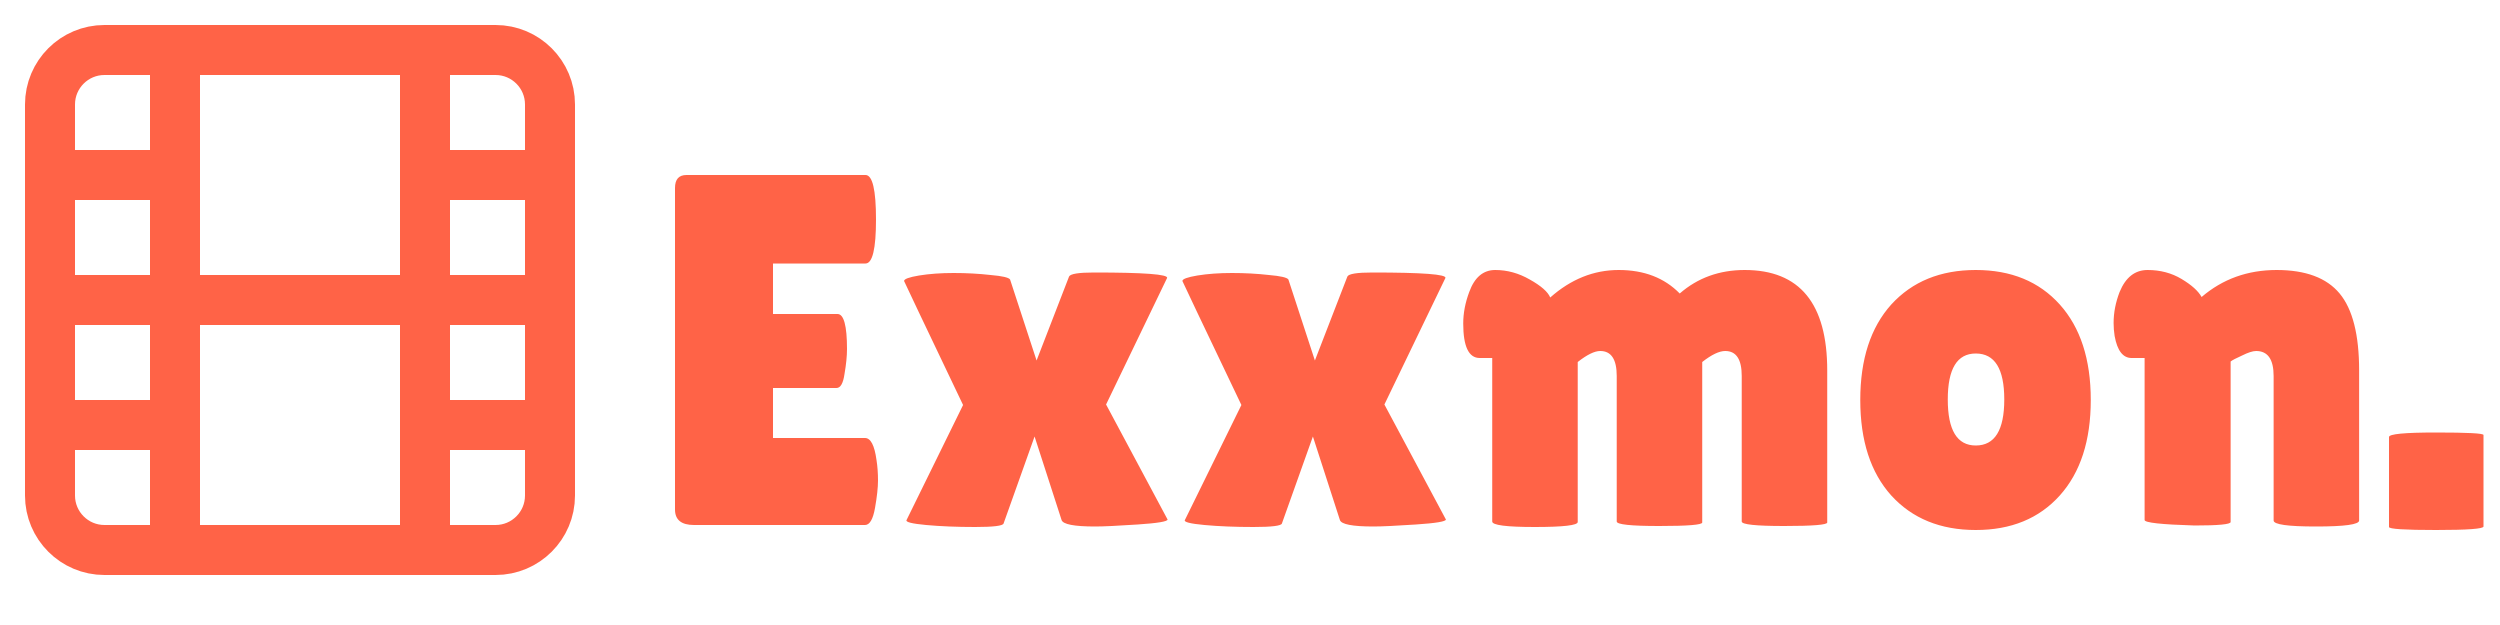 <svg width="100" height="25" viewBox="0 0 100 25" fill="none" xmlns="http://www.w3.org/2000/svg">
<path d="M19.82 2H4.18C2.976 2 2 2.976 2 4.18V19.82C2 21.024 2.976 22 4.18 22H19.82C21.024 22 22 21.024 22 19.82V4.18C22 2.976 21.024 2 19.82 2Z" stroke="#FF6347" stroke-width="2" stroke-linecap="round" stroke-linejoin="round"/>
<path d="M7 2V22" stroke="#FF6347" stroke-width="2" stroke-linecap="round" stroke-linejoin="round"/>
<path d="M17 2V22" stroke="#FF6347" stroke-width="2" stroke-linecap="round" stroke-linejoin="round"/>
<path d="M2 12H22" stroke="#FF6347" stroke-width="2" stroke-linecap="round" stroke-linejoin="round"/>
<path d="M2 7H7" stroke="#FF6347" stroke-width="2" stroke-linecap="round" stroke-linejoin="round"/>
<path d="M2 17H7" stroke="#FF6347" stroke-width="2" stroke-linecap="round" stroke-linejoin="round"/>
<path d="M17 17H22" stroke="#FF6347" stroke-width="2" stroke-linecap="round" stroke-linejoin="round"/>
<path d="M17 7H22" stroke="#FF6347" stroke-width="2" stroke-linecap="round" stroke-linejoin="round"/>
<path d="M33.5 12.56C33.753 12.56 33.88 13.027 33.88 13.96C33.88 14.24 33.847 14.573 33.78 14.96C33.727 15.333 33.62 15.52 33.46 15.52H30.92V17.52H34.6C34.827 17.52 34.98 17.813 35.06 18.4C35.1 18.653 35.12 18.927 35.12 19.22C35.12 19.5 35.08 19.867 35 20.32C34.92 20.773 34.787 21 34.6 21H27.76C27.253 21 27 20.793 27 20.38V7.52C27 7.173 27.153 7 27.46 7H34.62C34.9 7 35.04 7.593 35.04 8.78C35.04 9.953 34.9 10.54 34.62 10.54H30.92V12.56H33.5ZM42.763 11.06C42.817 10.953 43.15 10.9 43.763 10.9C45.763 10.9 46.737 10.973 46.683 11.12L44.243 16.18C45.883 19.247 46.703 20.78 46.703 20.78C46.703 20.86 46.303 20.927 45.503 20.98C44.703 21.033 44.137 21.06 43.803 21.06C42.963 21.06 42.517 20.973 42.463 20.8L41.383 17.46L40.143 20.94C40.117 21.033 39.737 21.08 39.003 21.08C38.27 21.08 37.617 21.053 37.043 21C36.47 20.947 36.21 20.88 36.263 20.8L38.523 16.2C36.95 12.907 36.163 11.253 36.163 11.24C36.163 11.16 36.363 11.087 36.763 11.02C37.177 10.953 37.637 10.92 38.143 10.92C38.663 10.92 39.157 10.947 39.623 11C40.09 11.04 40.35 11.1 40.403 11.18L41.463 14.42L42.763 11.06ZM53.896 11.06C53.949 10.953 54.283 10.9 54.896 10.9C56.896 10.9 57.869 10.973 57.816 11.12L55.376 16.18C57.016 19.247 57.836 20.78 57.836 20.78C57.836 20.86 57.436 20.927 56.636 20.98C55.836 21.033 55.269 21.06 54.936 21.06C54.096 21.06 53.649 20.973 53.596 20.8L52.516 17.46L51.276 20.94C51.249 21.033 50.869 21.08 50.136 21.08C49.403 21.08 48.749 21.053 48.176 21C47.603 20.947 47.343 20.88 47.396 20.8L49.656 16.2C48.083 12.907 47.296 11.253 47.296 11.24C47.296 11.16 47.496 11.087 47.896 11.02C48.309 10.953 48.769 10.92 49.276 10.92C49.796 10.92 50.289 10.947 50.756 11C51.223 11.04 51.483 11.1 51.536 11.18L52.596 14.42L53.896 11.06ZM68.089 20.9C68.089 20.993 67.516 21.04 66.369 21.04C65.236 21.04 64.669 20.98 64.669 20.86V15.04C64.669 14.373 64.449 14.04 64.009 14.04C63.782 14.04 63.482 14.187 63.109 14.48V20.88C63.109 21.013 62.536 21.08 61.389 21.08C60.256 21.08 59.689 21.007 59.689 20.86V14.32H59.189C58.749 14.32 58.529 13.86 58.529 12.94C58.529 12.527 58.609 12.107 58.769 11.68C58.982 11.093 59.329 10.8 59.809 10.8C60.289 10.8 60.749 10.927 61.189 11.18C61.642 11.433 61.916 11.673 62.009 11.9C62.836 11.167 63.749 10.8 64.749 10.8C65.762 10.8 66.576 11.113 67.189 11.74C67.909 11.113 68.776 10.8 69.789 10.8C71.989 10.8 73.089 12.14 73.089 14.82V20.9C73.089 20.993 72.516 21.04 71.369 21.04C70.236 21.04 69.669 20.98 69.669 20.86V15.04C69.669 14.373 69.449 14.04 69.009 14.04C68.769 14.04 68.462 14.187 68.089 14.48V20.9ZM75.651 19.82C74.824 18.9 74.411 17.627 74.411 16C74.411 14.373 74.824 13.1 75.651 12.18C76.491 11.26 77.617 10.8 79.031 10.8C80.444 10.8 81.564 11.26 82.391 12.18C83.217 13.1 83.631 14.373 83.631 16C83.631 17.627 83.217 18.9 82.391 19.82C81.564 20.74 80.444 21.2 79.031 21.2C77.617 21.2 76.491 20.74 75.651 19.82ZM79.031 14.14C78.284 14.14 77.911 14.753 77.911 15.98C77.911 17.207 78.284 17.82 79.031 17.82C79.791 17.82 80.171 17.207 80.171 15.98C80.171 14.753 79.791 14.14 79.031 14.14ZM89.225 20.88C89.225 20.973 88.745 21.02 87.784 21.02C86.451 20.98 85.784 20.907 85.784 20.8V14.32H85.264C84.918 14.32 84.691 14.027 84.585 13.44C84.558 13.267 84.544 13.093 84.544 12.92C84.544 12.507 84.624 12.093 84.784 11.68C85.025 11.093 85.398 10.8 85.904 10.8C86.411 10.8 86.865 10.92 87.264 11.16C87.665 11.4 87.931 11.64 88.064 11.88C88.904 11.16 89.904 10.8 91.064 10.8C92.225 10.8 93.064 11.113 93.585 11.74C94.105 12.367 94.365 13.393 94.365 14.82V20.82C94.365 20.98 93.791 21.06 92.644 21.06C91.511 21.06 90.945 20.98 90.945 20.82V15.04C90.945 14.373 90.711 14.04 90.245 14.04C90.111 14.04 89.924 14.1 89.684 14.22C89.445 14.327 89.291 14.407 89.225 14.46V20.88ZM99.34 21.06C99.34 21.153 98.707 21.2 97.44 21.2C96.187 21.2 95.56 21.16 95.56 21.08V17.48C95.56 17.36 96.187 17.3 97.44 17.3C98.707 17.3 99.34 17.333 99.34 17.4V21.06Z" fill="#FF6347"/>
</svg>
